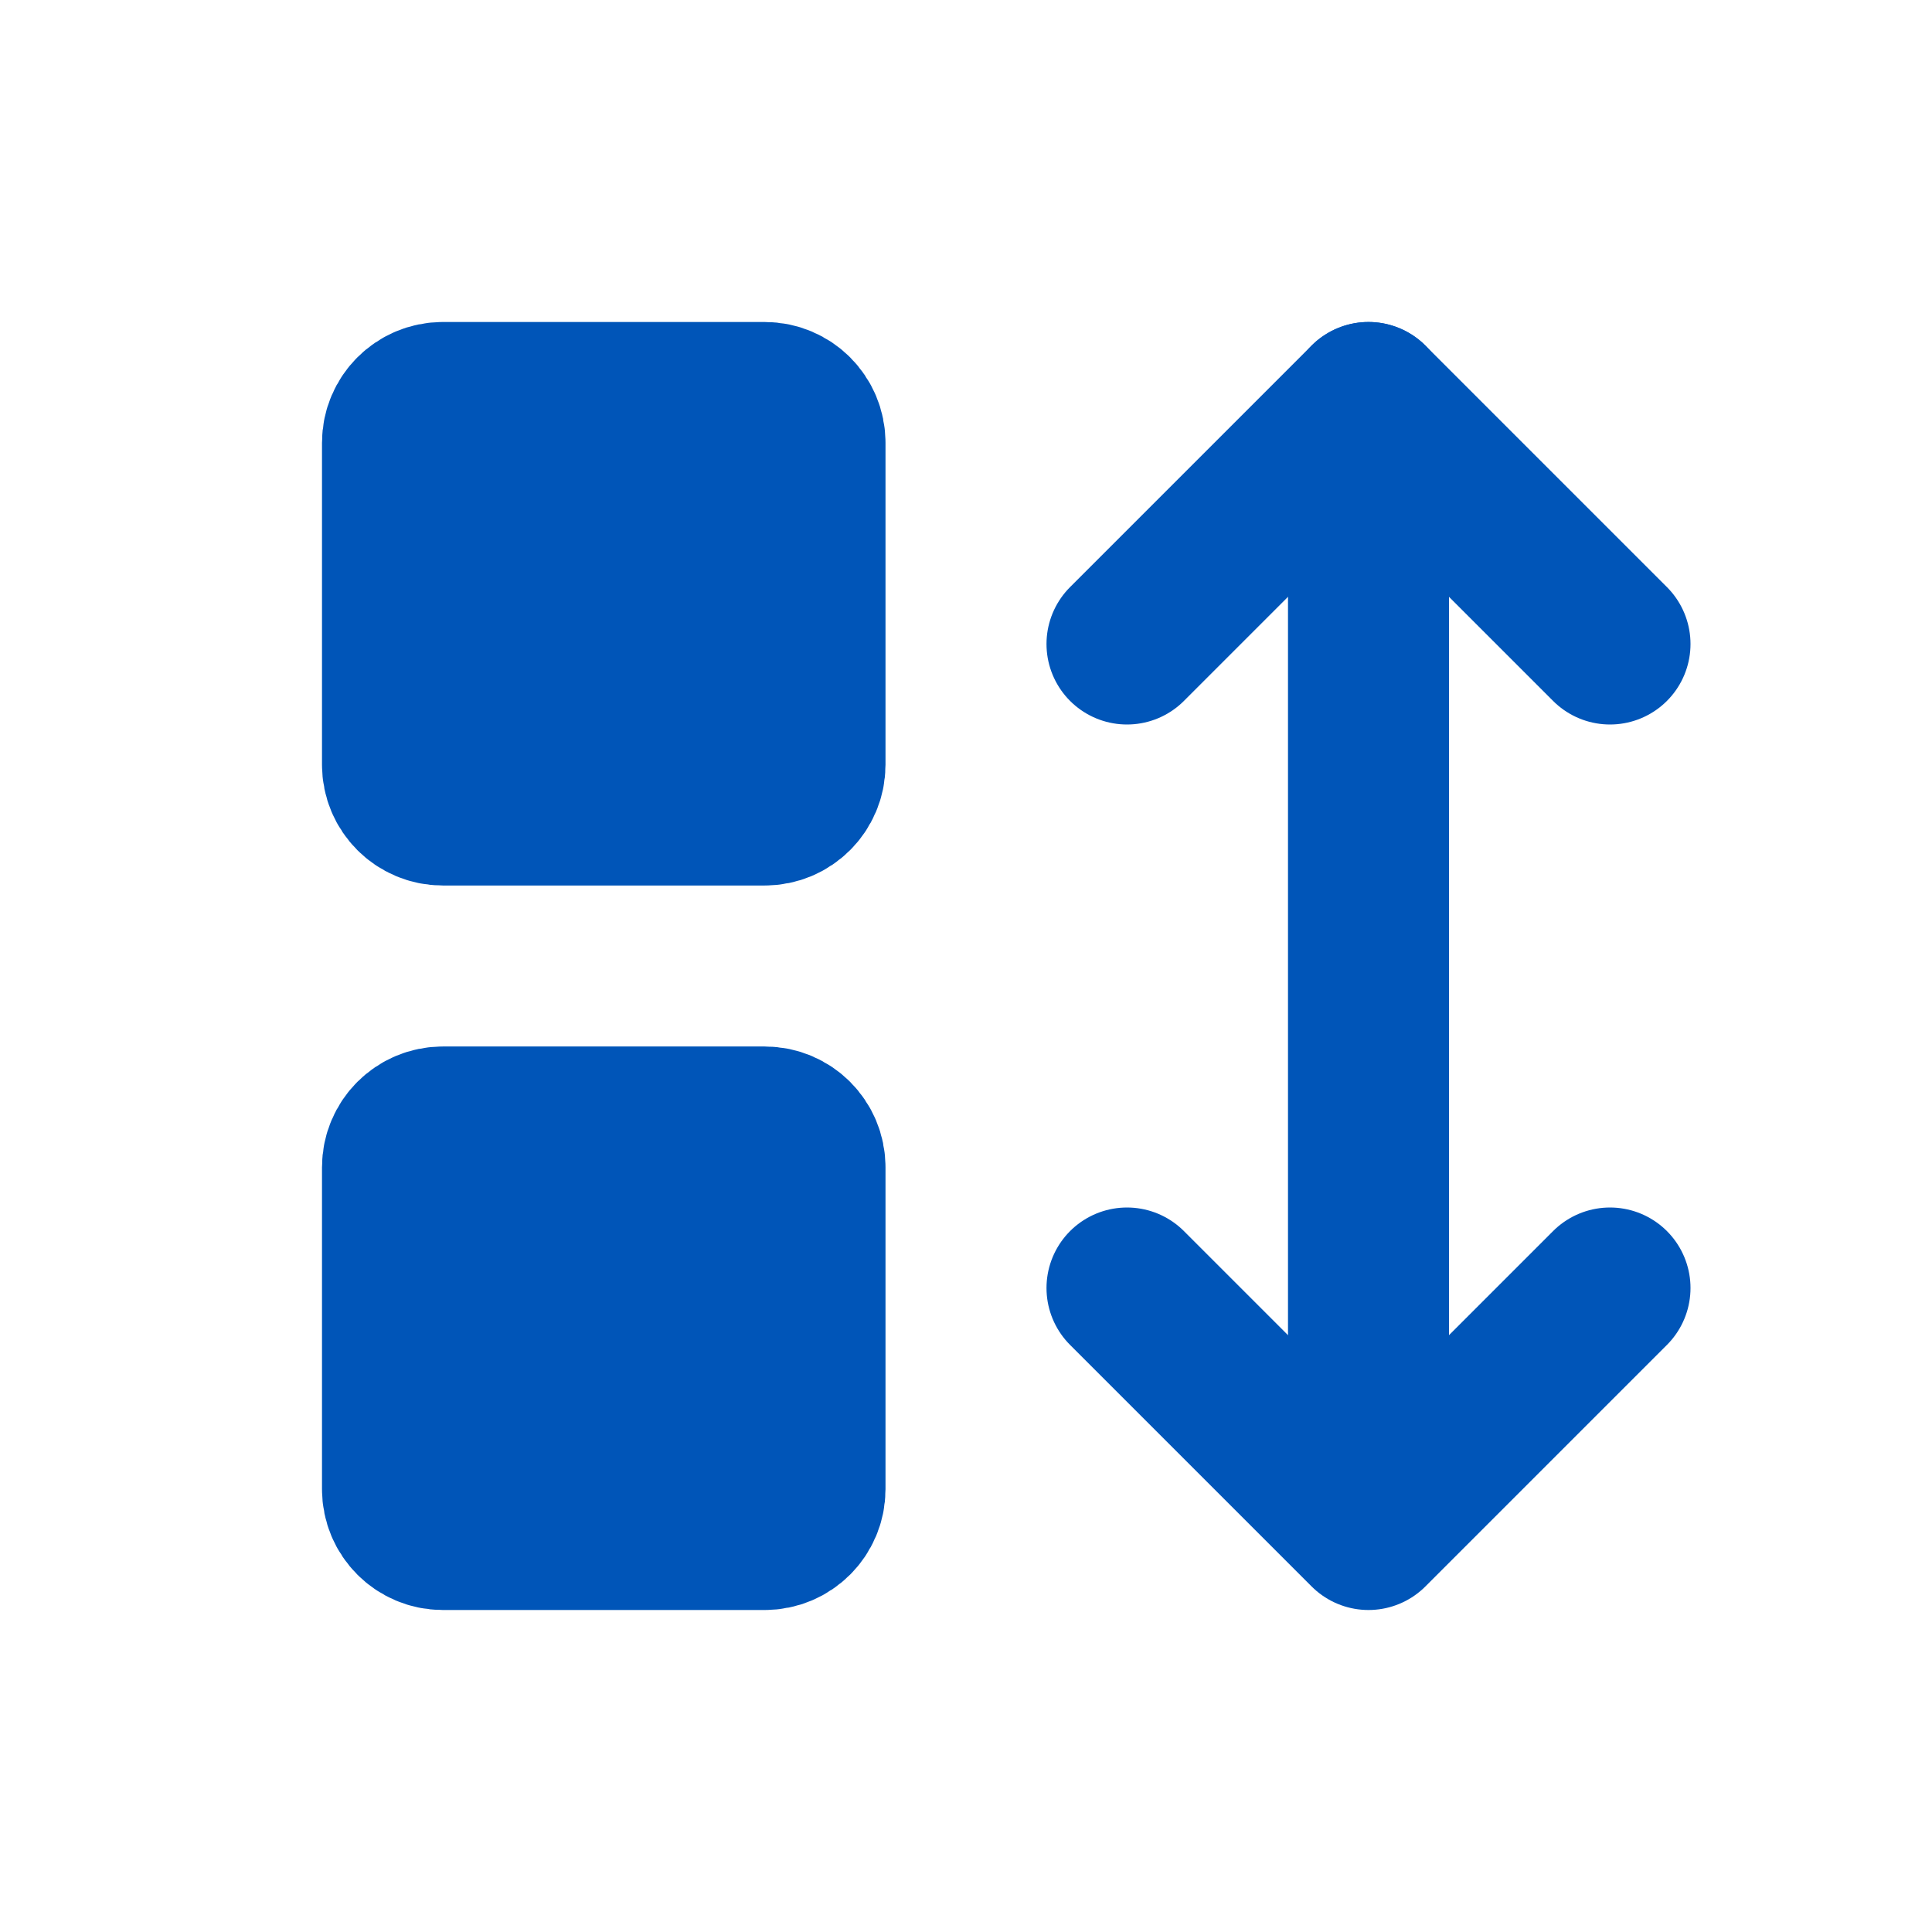 <svg width="24" height="24" viewBox="0 0 24 24" fill="none" xmlns="http://www.w3.org/2000/svg">
<path d="M14 8L17 5L20 8" stroke="#0055B8" stroke-width="2" stroke-linecap="round" stroke-linejoin="round"/>
<path d="M14 16L17 19L20 16" stroke="#0055B8" stroke-width="2" stroke-linecap="round" stroke-linejoin="round"/>
<path d="M9.5 5H5.5C5.224 5 5 5.224 5 5.5V9.5C5 9.776 5.224 10 5.5 10H9.5C9.776 10 10 9.776 10 9.5V5.5C10 5.224 9.776 5 9.5 5Z" fill="#0055B8" stroke="#0055B8" stroke-width="2" stroke-linecap="round" stroke-linejoin="round"/>
<path d="M9.5 14H5.5C5.224 14 5 14.224 5 14.5V18.5C5 18.776 5.224 19 5.5 19H9.5C9.776 19 10 18.776 10 18.5V14.5C10 14.224 9.776 14 9.5 14Z" fill="#0055B8" stroke="#0055B8" stroke-width="2" stroke-linecap="round" stroke-linejoin="round"/>
<path d="M17 5V17" stroke="#0055B8" stroke-width="2" stroke-linecap="round" stroke-linejoin="round"/>
</svg>
